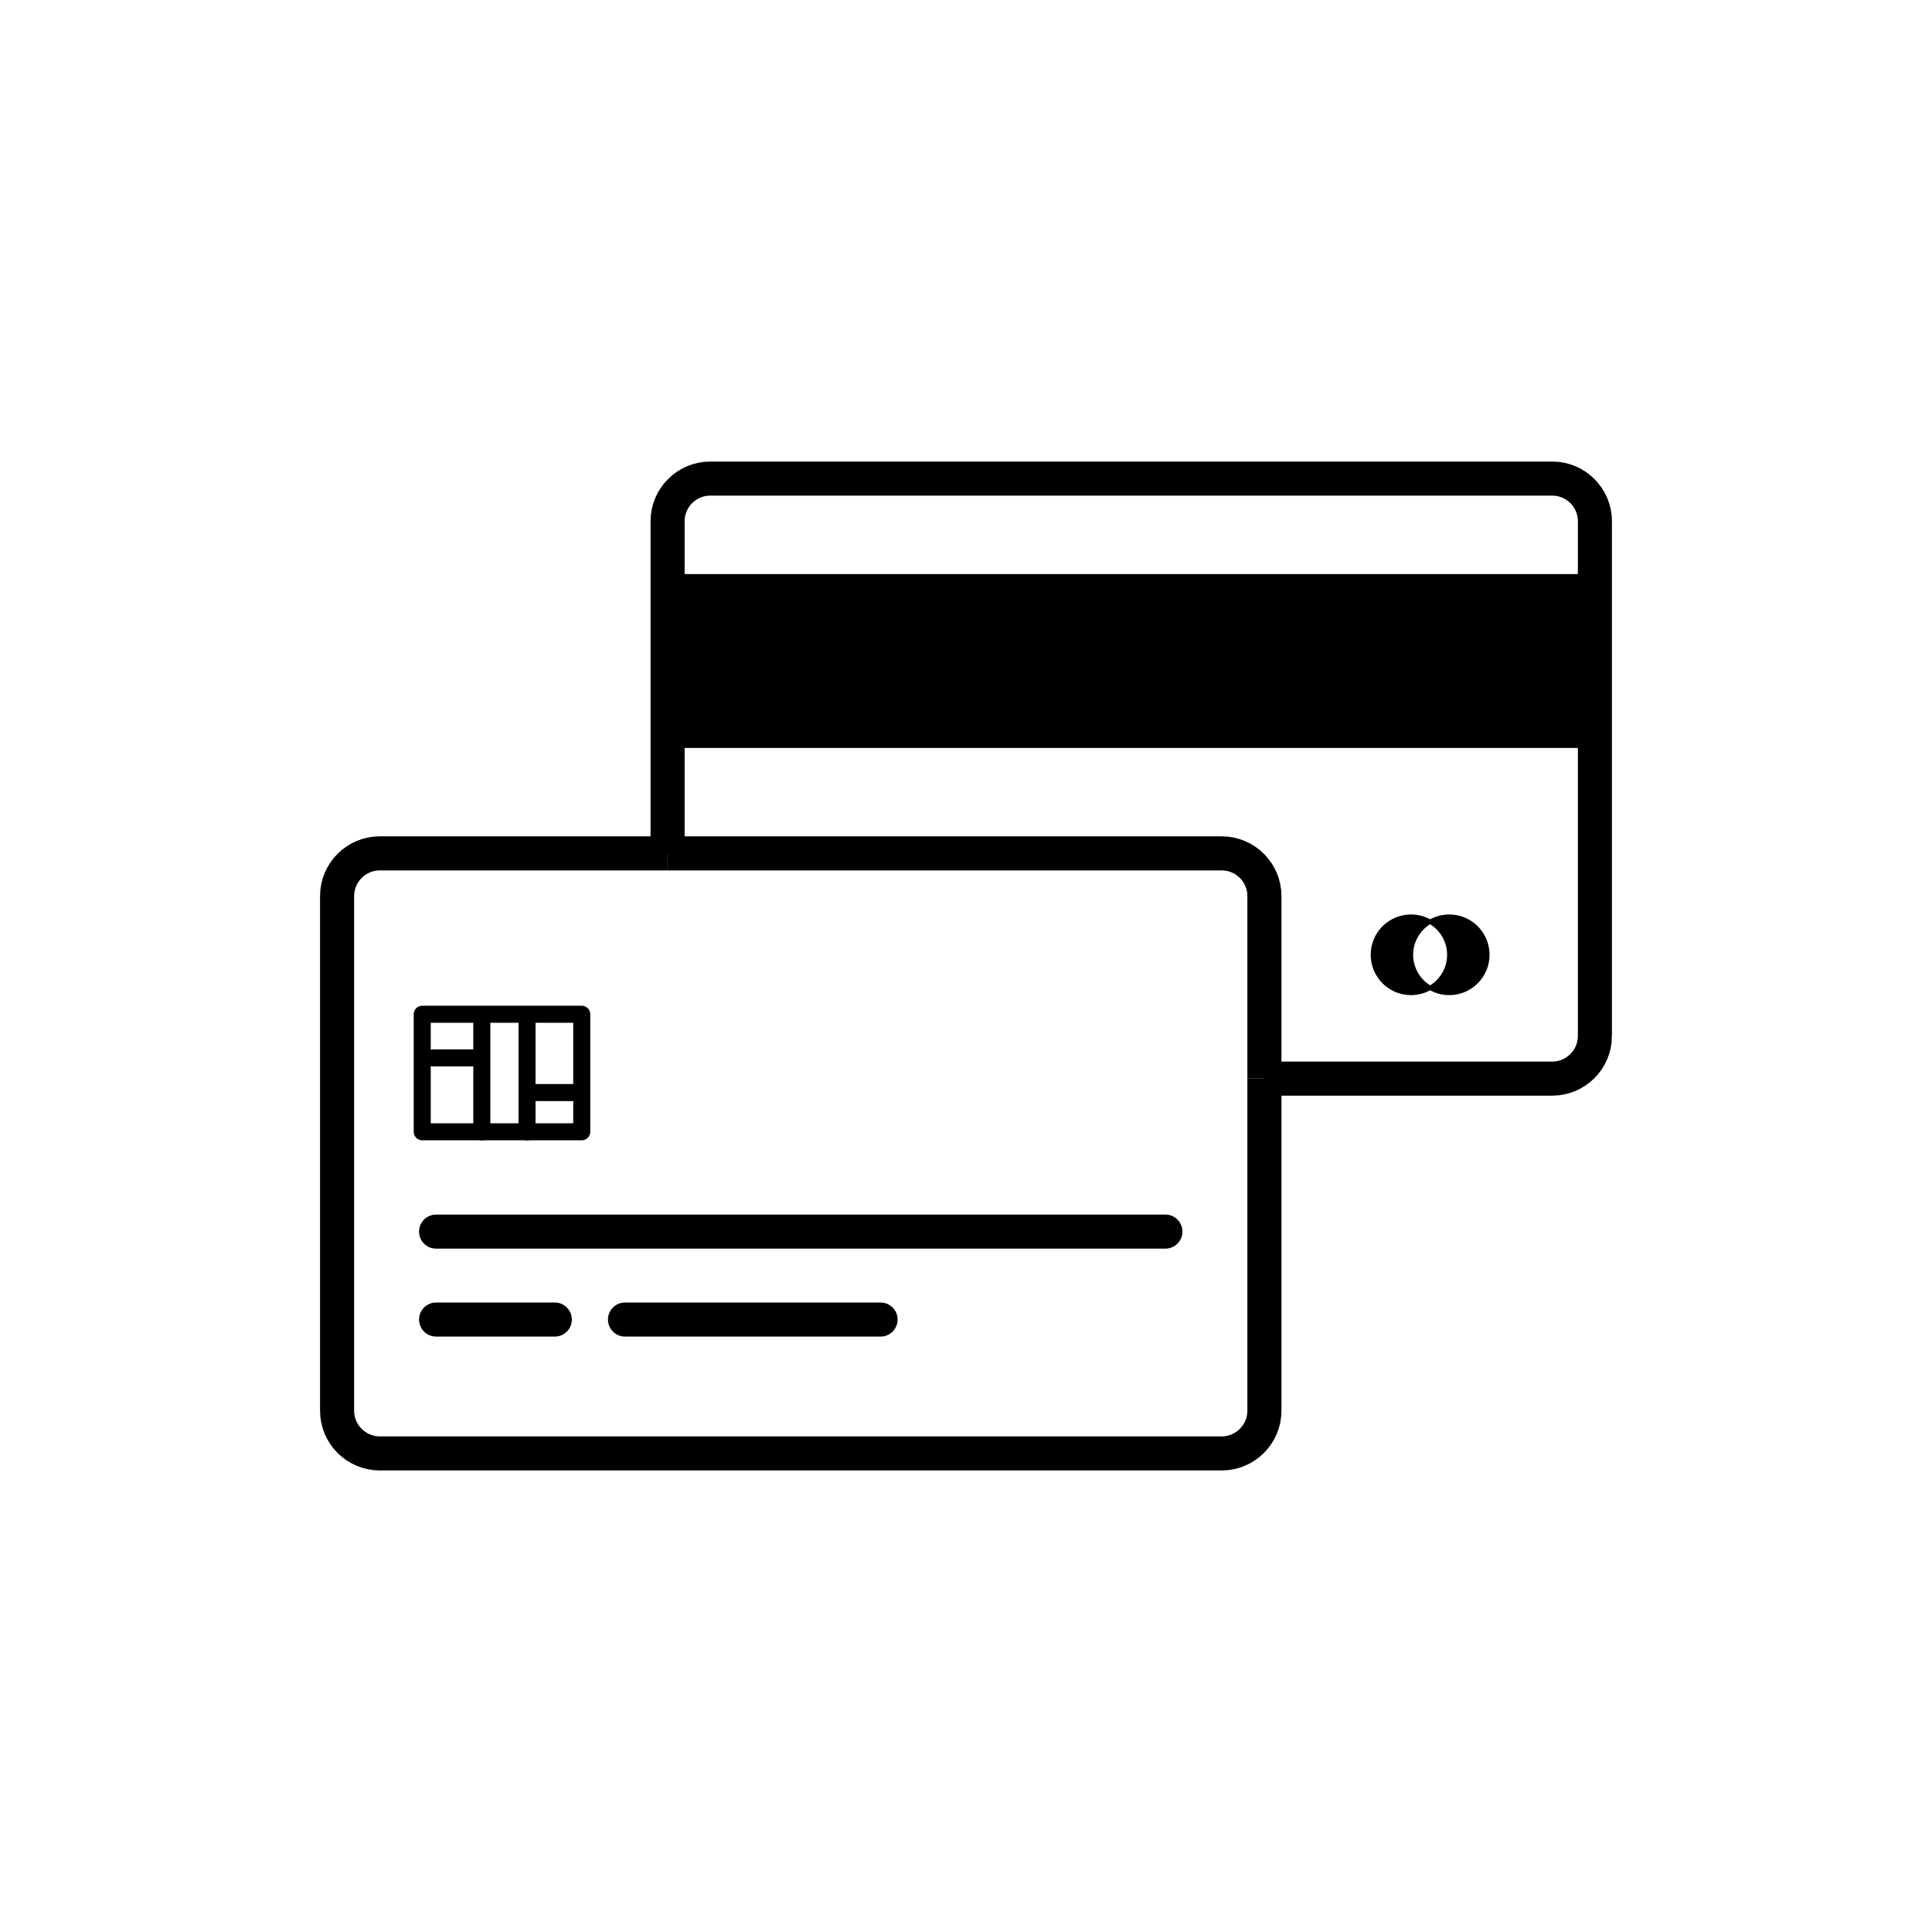 <?xml version="1.0" encoding="utf-8"?>
<!-- Generator: Adobe Illustrator 16.0.0, SVG Export Plug-In . SVG Version: 6.00 Build 0)  -->
<!DOCTYPE svg PUBLIC "-//W3C//DTD SVG 1.1//EN" "http://www.w3.org/Graphics/SVG/1.1/DTD/svg11.dtd">
<svg version="1.1" id="Layer_1" xmlns="http://www.w3.org/2000/svg" xmlns:xlink="http://www.w3.org/1999/xlink" x="0px" y="0px"
	 width="453.543px" height="453.543px" viewBox="0 0 453.543 453.543" enable-background="new 0 0 453.543 453.543"
	 xml:space="preserve">
<g id="kvadrat" display="none">
</g>
<g id="color" display="none">
	<g display="inline">
		<g>
			<g>
				<g>
					<path fill="#C8C8C8" d="M374.411,243.209c0,5.5-4.5,10-10,10H166.718c-5.5,0-10-4.5-10-10v-120.86c0-5.5,4.5-10,10-10H364.41
						c5.5,0,10,4.5,10,10L374.411,243.209L374.411,243.209z"/>
					
						<path fill="none" stroke="#000000" stroke-width="8" stroke-linecap="round" stroke-linejoin="round" stroke-miterlimit="10" d="
						M374.411,243.209c0,5.5-4.5,10-10,10H166.718c-5.5,0-10-4.5-10-10v-120.86c0-5.5,4.5-10,10-10H364.41c5.5,0,10,4.5,10,10
						L374.411,243.209L374.411,243.209z"/>
				</g>
				<rect x="156.718" y="134.764" width="217.692" height="40.819"/>
			</g>
			<g>
				<path stroke="#000000" stroke-linecap="round" stroke-linejoin="round" stroke-miterlimit="10" d="M335.727,216.382
					c1.322-0.766,2.849-1.207,4.485-1.207c4.955,0,8.966,4.012,8.966,8.965c0,4.955-4.011,8.971-8.966,8.971
					c-1.637,0-3.163-0.446-4.485-1.211c2.681-1.553,4.485-4.44,4.485-7.76C340.211,220.823,338.406,217.935,335.727,216.382z"/>
				<path stroke="#000000" stroke-linecap="round" stroke-linejoin="round" stroke-miterlimit="10" d="M322.275,224.14
					c0-4.953,4.017-8.965,8.966-8.965c1.636,0,3.167,0.441,4.485,1.207c-2.677,1.553-4.485,4.44-4.485,7.758
					c0,3.318,1.809,6.207,4.485,7.76c-1.318,0.765-2.85,1.211-4.485,1.211C326.292,233.11,322.275,229.095,322.275,224.14z"/>
			</g>
		</g>
		<g>
			<path fill="#C8C8C8" d="M296.824,331.194c0,5.5-4.5,10-10,10H89.133c-5.5,0-10-4.5-10-10V210.335c0-5.5,4.5-10,10-10h197.691
				c5.5,0,10,4.5,10,10V331.194z"/>
			<path fill="none" stroke="#000000" stroke-width="8" stroke-linecap="round" stroke-linejoin="round" stroke-miterlimit="10" d="
				M296.824,331.194c0,5.5-4.5,10-10,10H89.133c-5.5,0-10-4.5-10-10V210.335c0-5.5,4.5-10,10-10h197.691c5.5,0,10,4.5,10,10V331.194
				z"/>
		</g>
		
			<line fill="none" stroke="#000000" stroke-width="8" stroke-linecap="round" stroke-linejoin="round" stroke-miterlimit="10" x1="102.375" y1="289.124" x2="273.583" y2="289.124"/>
		
			<line fill="none" stroke="#000000" stroke-width="8" stroke-linecap="round" stroke-linejoin="round" stroke-miterlimit="10" x1="102.375" y1="309.768" x2="130.242" y2="309.768"/>
		
			<line fill="none" stroke="#000000" stroke-width="8" stroke-linecap="round" stroke-linejoin="round" stroke-miterlimit="10" x1="146.723" y1="309.768" x2="206.714" y2="309.768"/>
		
			<polygon fill="#F8B133" stroke="#000000" stroke-width="4" stroke-linecap="round" stroke-linejoin="round" stroke-miterlimit="10" points="
			136.567,265.692 99.118,265.692 99.118,238.098 112.955,238.098 136.567,238.098 		"/>
		
			<line fill="none" stroke="#000000" stroke-width="4" stroke-linecap="round" stroke-linejoin="round" stroke-miterlimit="10" x1="113.109" y1="265.692" x2="113.109" y2="238.894"/>
		
			<line fill="none" stroke="#000000" stroke-width="4" stroke-linecap="round" stroke-linejoin="round" stroke-miterlimit="10" x1="123.719" y1="265.692" x2="123.719" y2="238.894"/>
		
			<line fill="none" stroke="#000000" stroke-width="4" stroke-linecap="round" stroke-linejoin="round" stroke-miterlimit="10" x1="124.883" y1="256.478" x2="134.254" y2="256.478"/>
		
			<line fill="none" stroke="#000000" stroke-width="4" stroke-linecap="round" stroke-linejoin="round" stroke-miterlimit="10" x1="101.644" y1="248.345" x2="111.015" y2="248.345"/>
	</g>
	<g id="rdeča7bela" display="inline">
	</g>
</g>
<g id="cb">
	<g>
		
			<line fill="none" stroke="#000000" stroke-width="8" stroke-linecap="round" stroke-linejoin="round" stroke-miterlimit="10" x1="102.375" y1="289.124" x2="273.583" y2="289.124"/>
		
			<line fill="none" stroke="#000000" stroke-width="8" stroke-linecap="round" stroke-linejoin="round" stroke-miterlimit="10" x1="102.375" y1="309.768" x2="130.242" y2="309.768"/>
		
			<line fill="none" stroke="#000000" stroke-width="8" stroke-linecap="round" stroke-linejoin="round" stroke-miterlimit="10" x1="146.723" y1="309.768" x2="206.714" y2="309.768"/>
		
			<polygon fill="none" stroke="#000000" stroke-width="4" stroke-linecap="round" stroke-linejoin="round" stroke-miterlimit="10" points="
			136.567,265.692 99.118,265.692 99.118,238.098 112.955,238.098 136.567,238.098 		"/>
		
			<line fill="none" stroke="#000000" stroke-width="4" stroke-linecap="round" stroke-linejoin="round" stroke-miterlimit="10" x1="113.109" y1="265.692" x2="113.109" y2="238.894"/>
		
			<line fill="none" stroke="#000000" stroke-width="4" stroke-linecap="round" stroke-linejoin="round" stroke-miterlimit="10" x1="123.719" y1="265.692" x2="123.719" y2="238.894"/>
		
			<line fill="none" stroke="#000000" stroke-width="4" stroke-linecap="round" stroke-linejoin="round" stroke-miterlimit="10" x1="124.883" y1="256.478" x2="134.254" y2="256.478"/>
		
			<line fill="none" stroke="#000000" stroke-width="4" stroke-linecap="round" stroke-linejoin="round" stroke-miterlimit="10" x1="101.644" y1="248.345" x2="111.015" y2="248.345"/>
		<rect x="156.718" y="134.764" width="217.692" height="40.819"/>
		<g>
			<path fill="none" stroke="#000000" stroke-width="8" stroke-miterlimit="10" d="M156.718,200.335v-77.986c0-5.5,4.5-10,10-10
				H364.41c5.5,0,10,4.5,10,10v120.86h0.001c0,5.5-4.5,10-10,10h-67.587"/>
			<path fill="none" stroke="#000000" stroke-width="8" stroke-miterlimit="10" d="M156.718,200.335h130.106c5.5,0,10,4.5,10,10
				v42.874"/>
			<path fill="none" stroke="#000000" stroke-width="8" stroke-miterlimit="10" d="M156.718,200.335H89.133c-5.5,0-10,4.5-10,10
				v120.858c0,5.5,4.5,10,10,10h197.691c5.5,0,10-4.5,10-10v-77.984"/>
		</g>
	</g>
	<g id="rdeča7bela_copy">
	</g>
</g>
<g id="pivot">
	<circle fill="none" cx="192.358" cy="336.094" r="14.132"/>
</g>
<g>
	<path stroke="#000000" stroke-linecap="round" stroke-linejoin="round" stroke-miterlimit="10" d="M335.727,216.382
		c1.322-0.766,2.849-1.207,4.485-1.207c4.955,0,8.966,4.012,8.966,8.965c0,4.955-4.011,8.971-8.966,8.971
		c-1.637,0-3.163-0.446-4.485-1.211c2.681-1.553,4.485-4.44,4.485-7.76C340.211,220.823,338.406,217.935,335.727,216.382z"/>
	<path stroke="#000000" stroke-linecap="round" stroke-linejoin="round" stroke-miterlimit="10" d="M322.275,224.14
		c0-4.953,4.017-8.965,8.966-8.965c1.636,0,3.167,0.441,4.485,1.207c-2.677,1.553-4.485,4.44-4.485,7.758
		c0,3.318,1.809,6.207,4.485,7.76c-1.318,0.765-2.85,1.211-4.485,1.211C326.292,233.11,322.275,229.095,322.275,224.14z"/>
</g>
</svg>
